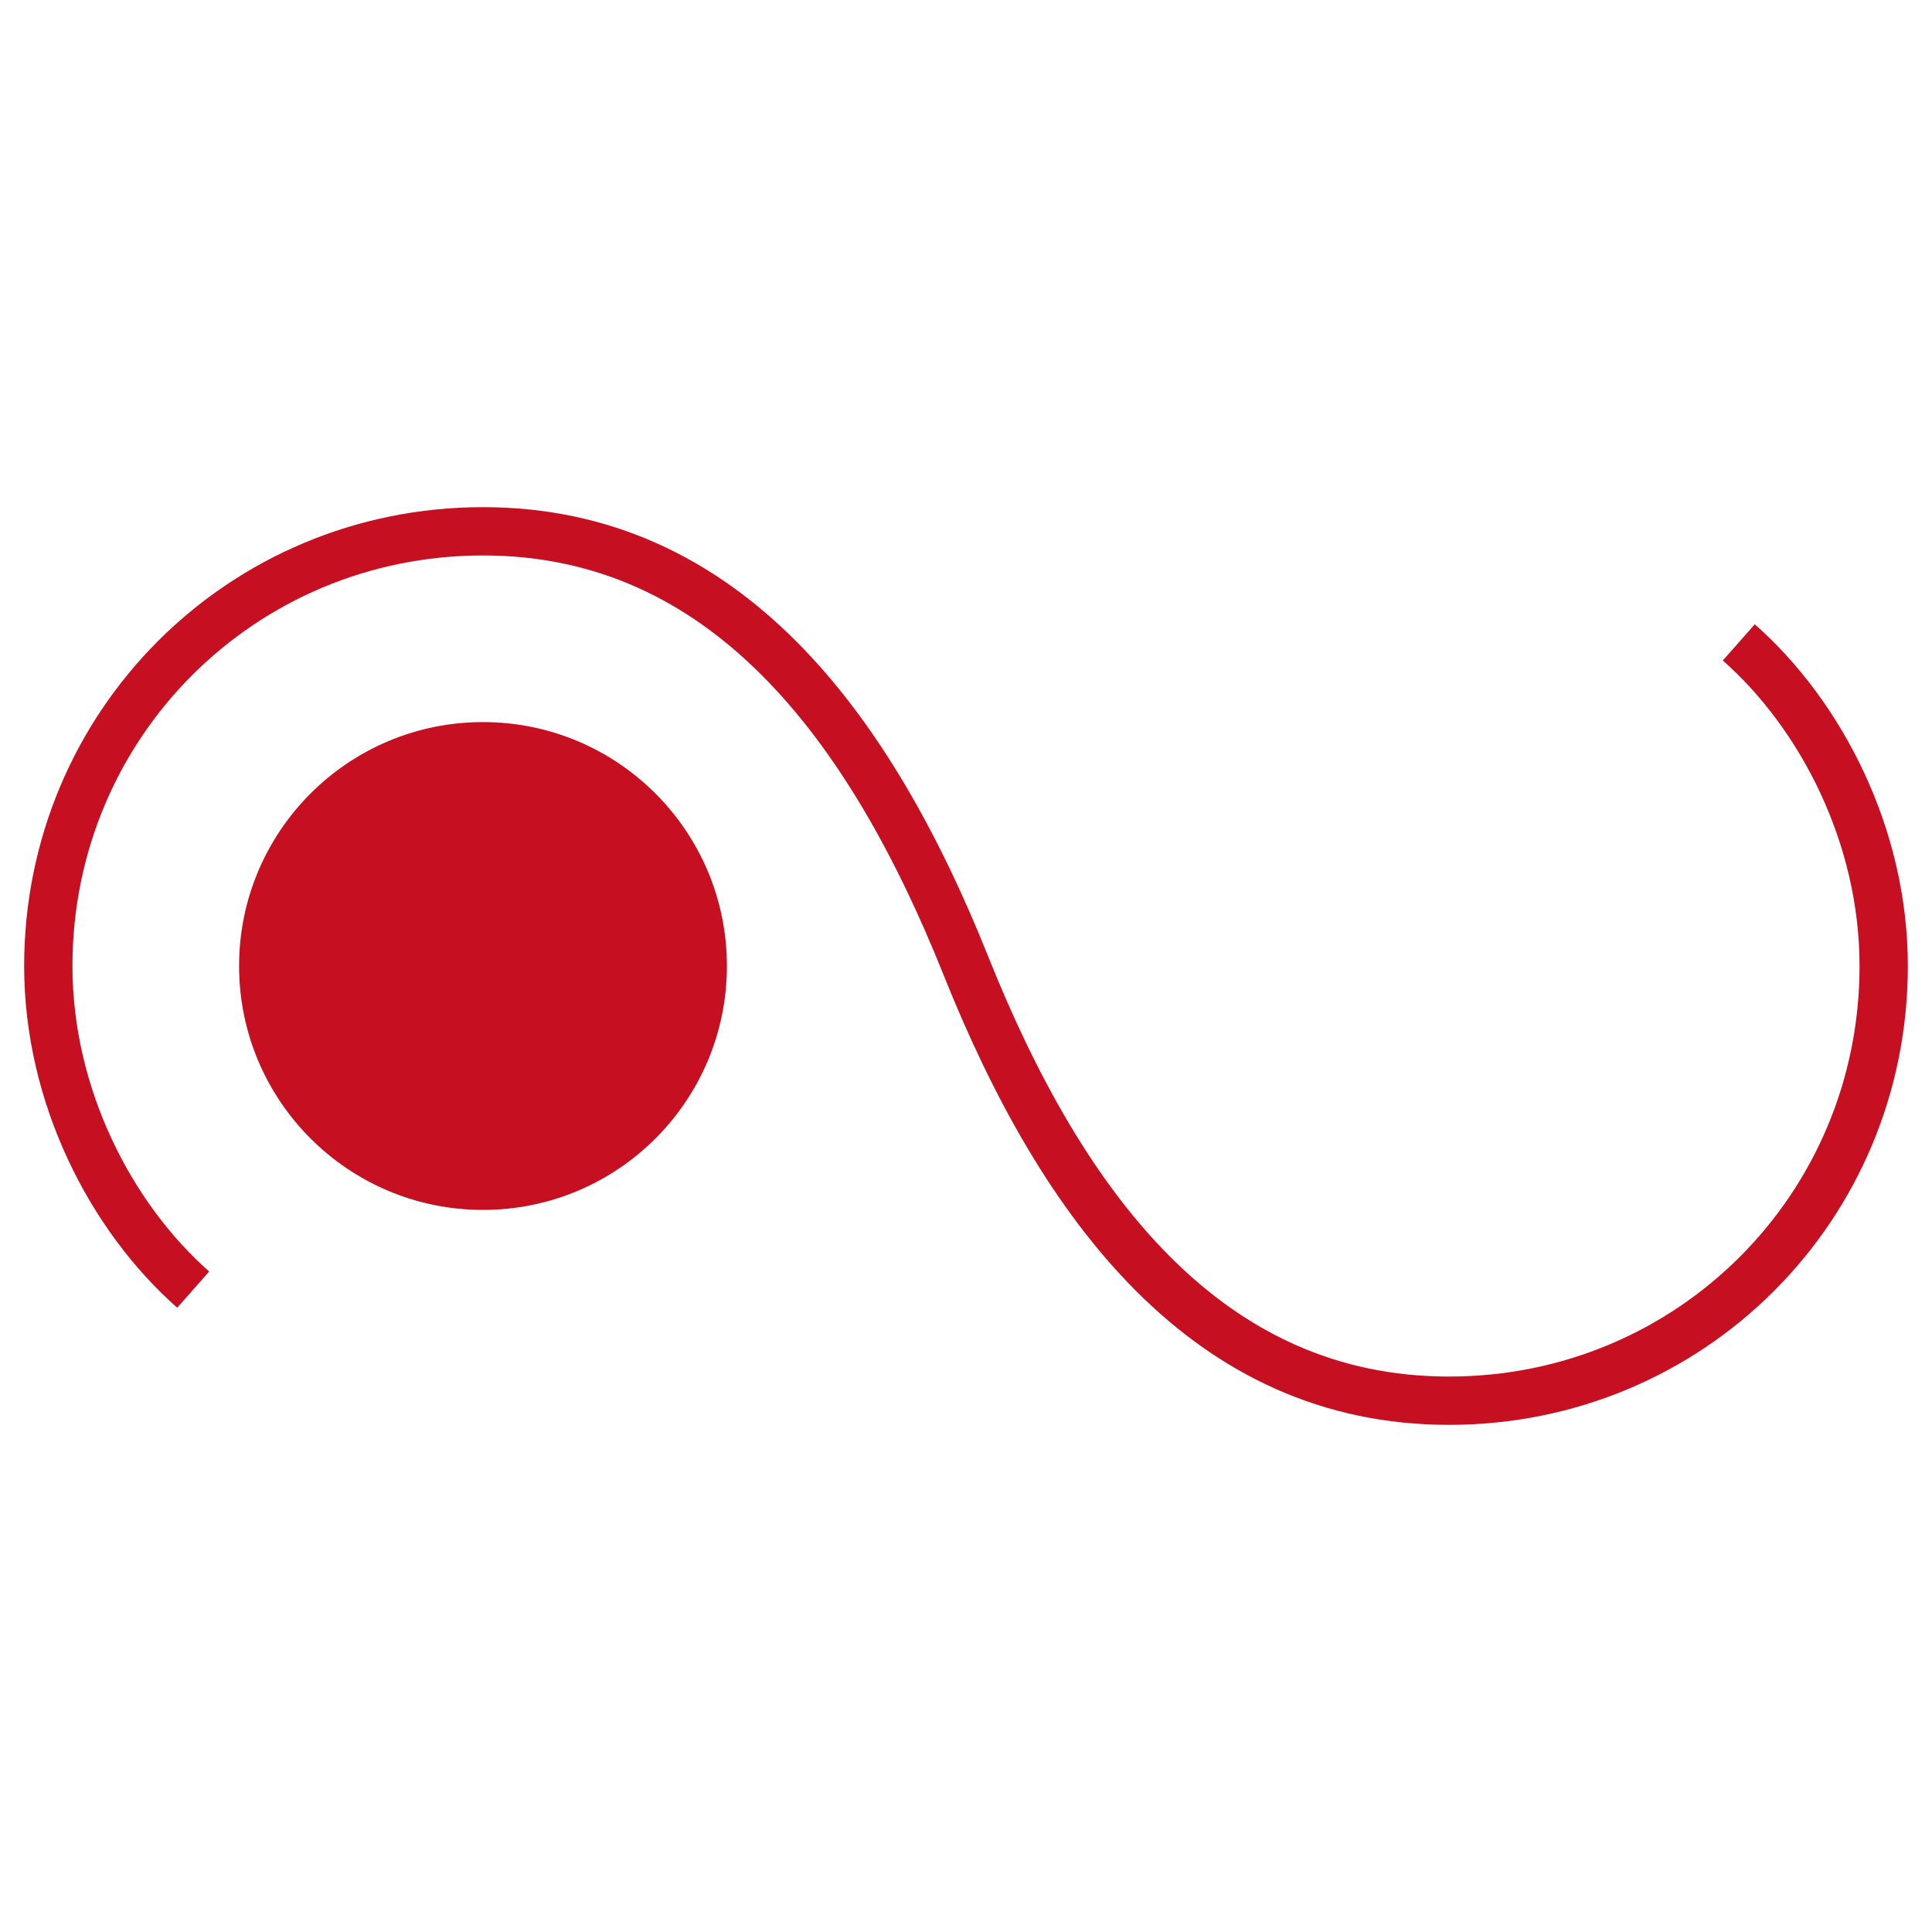 <?xml version="1.0"?>
<!DOCTYPE svg PUBLIC "-//W3C//DTD SVG 1.1//EN" "http://www.w3.org/Graphics/SVG/1.1/DTD/svg11.dtd" >
<!-- SVG content generated using Symbology Configuration Management System (SCMS) -->
<!-- Systematic Software Engineering Ltd. - www.systematic.co.uk - do not remove  -->
<svg id="WAS-WSRFL-P----" width="400px" height="400px" viewBox="0 0 400 400">
    <g transform="translate(-100 0)">
        <svg viewBox="0 0 400 400" id="_0.WAS-WSR--------" width="400px" height="400px">
            <circle cx="200" cy="200" r="50" style="fill:rgb(198,16,33);stroke:rgb(198,16,33);stroke-width:1"></circle>
        </svg>

    </g>
    <g>
        <svg viewBox="0 0 400 400" id="_1.WAS-WSDF-------" width="400px" height="400px">
            <path d="M40 267 C23 252 10 227 10 200 C10 150 50 110 100 110 C150 110 180 150 200 200 C220
			250 250 290 300 290 C350 290 390 250 390 200 C390 173 377 148 360 133"
                  style="fill:none;stroke:rgb(198,16,33);stroke-width:10"></path>
        </svg>

    </g>
</svg>